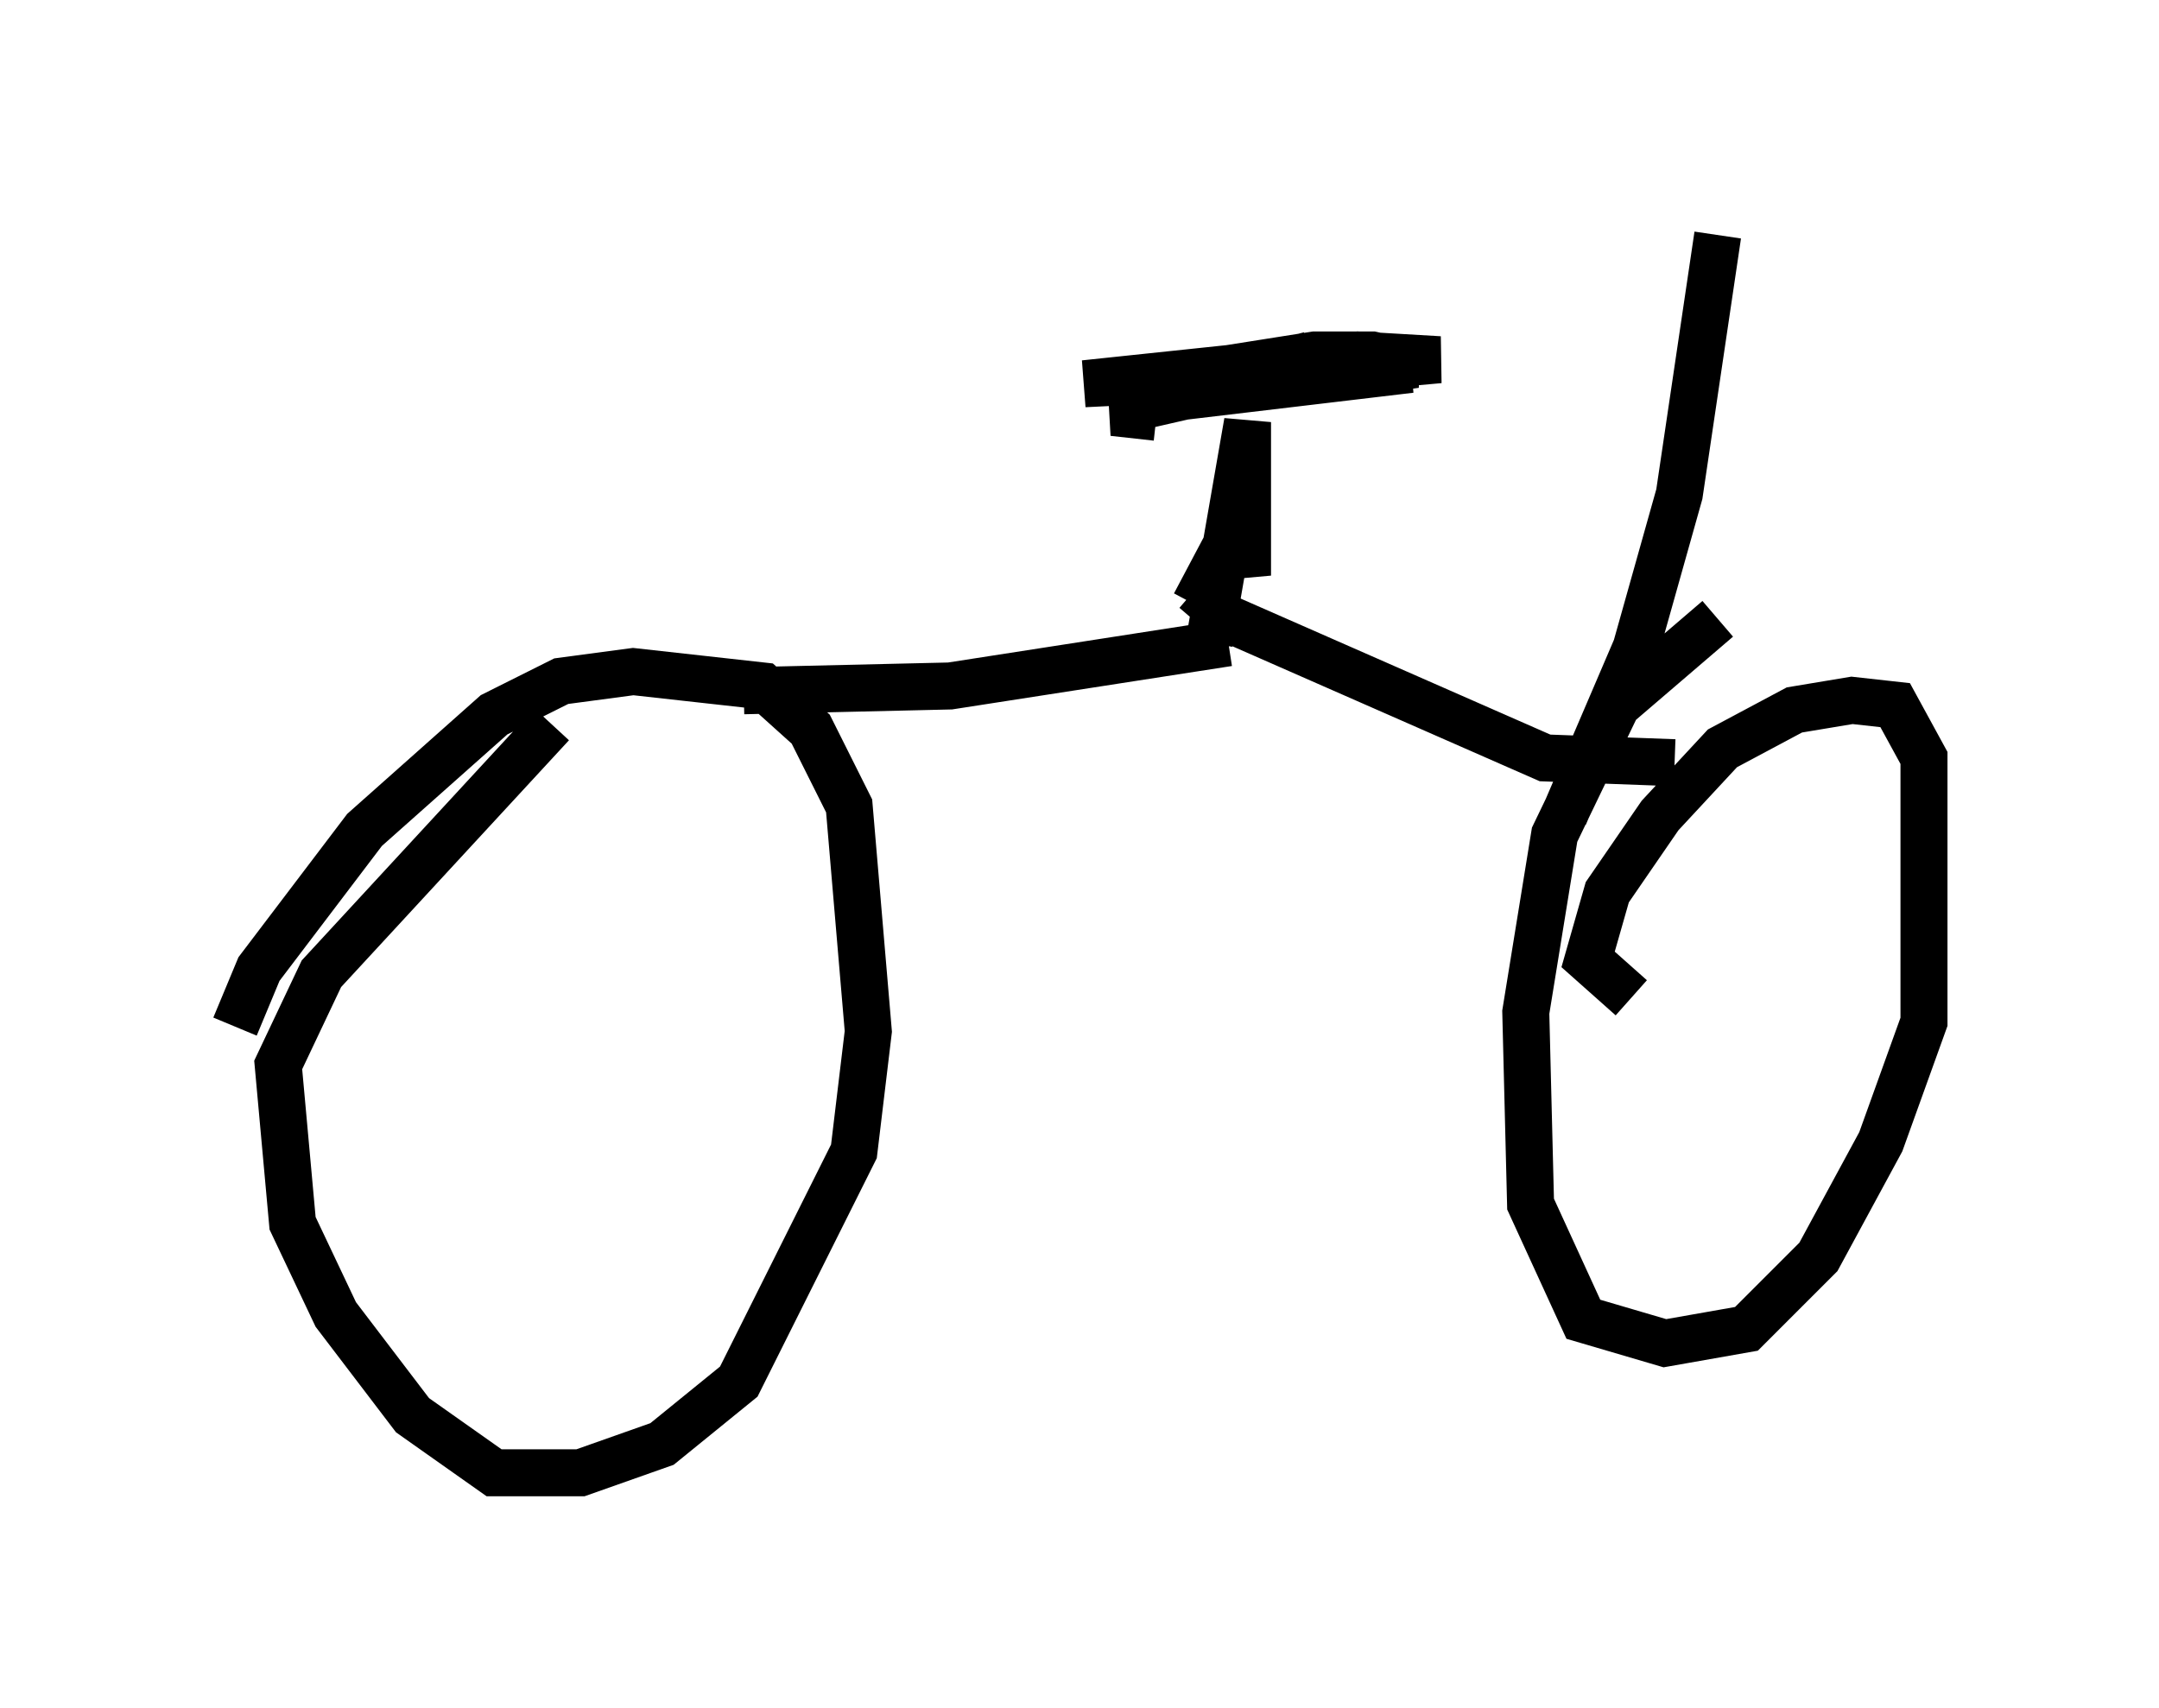 <?xml version="1.0" encoding="utf-8" ?>
<svg baseProfile="full" height="36.338" version="1.1" width="45.934" xmlns="http://www.w3.org/2000/svg" xmlns:ev="http://www.w3.org/2001/xml-events" xmlns:xlink="http://www.w3.org/1999/xlink"><defs /><rect fill="white" height="36.338" width="45.934" x="0" y="0" /><path d="M5.408, 22.763 m-0.408, -0.919 l0.51, -1.225 2.246, -2.96 l2.756, -2.45 1.429, -0.715 l1.531, -0.204 2.756, 0.306 l1.021, 0.919 0.817, 1.633 l0.408, 4.798 -0.306, 2.552 l-2.45, 4.9 -1.633, 1.327 l-1.735, 0.613 -1.838, 0.0 l-1.735, -1.225 -1.633, -2.144 l-0.919, -1.94 -0.306, -3.369 l0.919, -1.94 4.9, -5.308 m22.969, 5.819 l-0.919, -0.817 0.408, -1.429 l1.123, -1.633 1.327, -1.429 l1.531, -0.817 1.225, -0.204 l0.919, 0.102 0.613, 1.123 l0.0, 5.615 -0.919, 2.552 l-1.327, 2.45 -1.531, 1.531 l-1.735, 0.306 -1.735, -0.51 l-1.123, -2.45 -0.102, -4.083 l0.613, -3.777 1.327, -2.756 l2.144, -1.838 m-20.723, 1.531 l4.39, -0.102 5.921, -0.919 m9.494, 2.552 l-2.756, -0.102 -6.738, -2.96 l-0.715, -0.613 m0.306, 1.123 l0.817, -4.696 0.0, 3.267 l-0.204, -1.123 -0.919, 1.735 m-0.817, -3.981 l-0.919, -0.102 3.573, -0.817 l3.369, -0.306 -1.735, -0.102 l-5.819, 0.613 6.329, -0.306 l0.715, -0.102 -0.919, -0.204 l-1.225, 0.0 -3.879, 0.613 l5.921, -0.306 -6.023, 0.715 l3.879, -1.021 m5.41, 9.8 l1.531, -3.573 0.919, -3.267 l0.817, -5.513 " fill="none" stroke="black" stroke-width="1" /></svg>